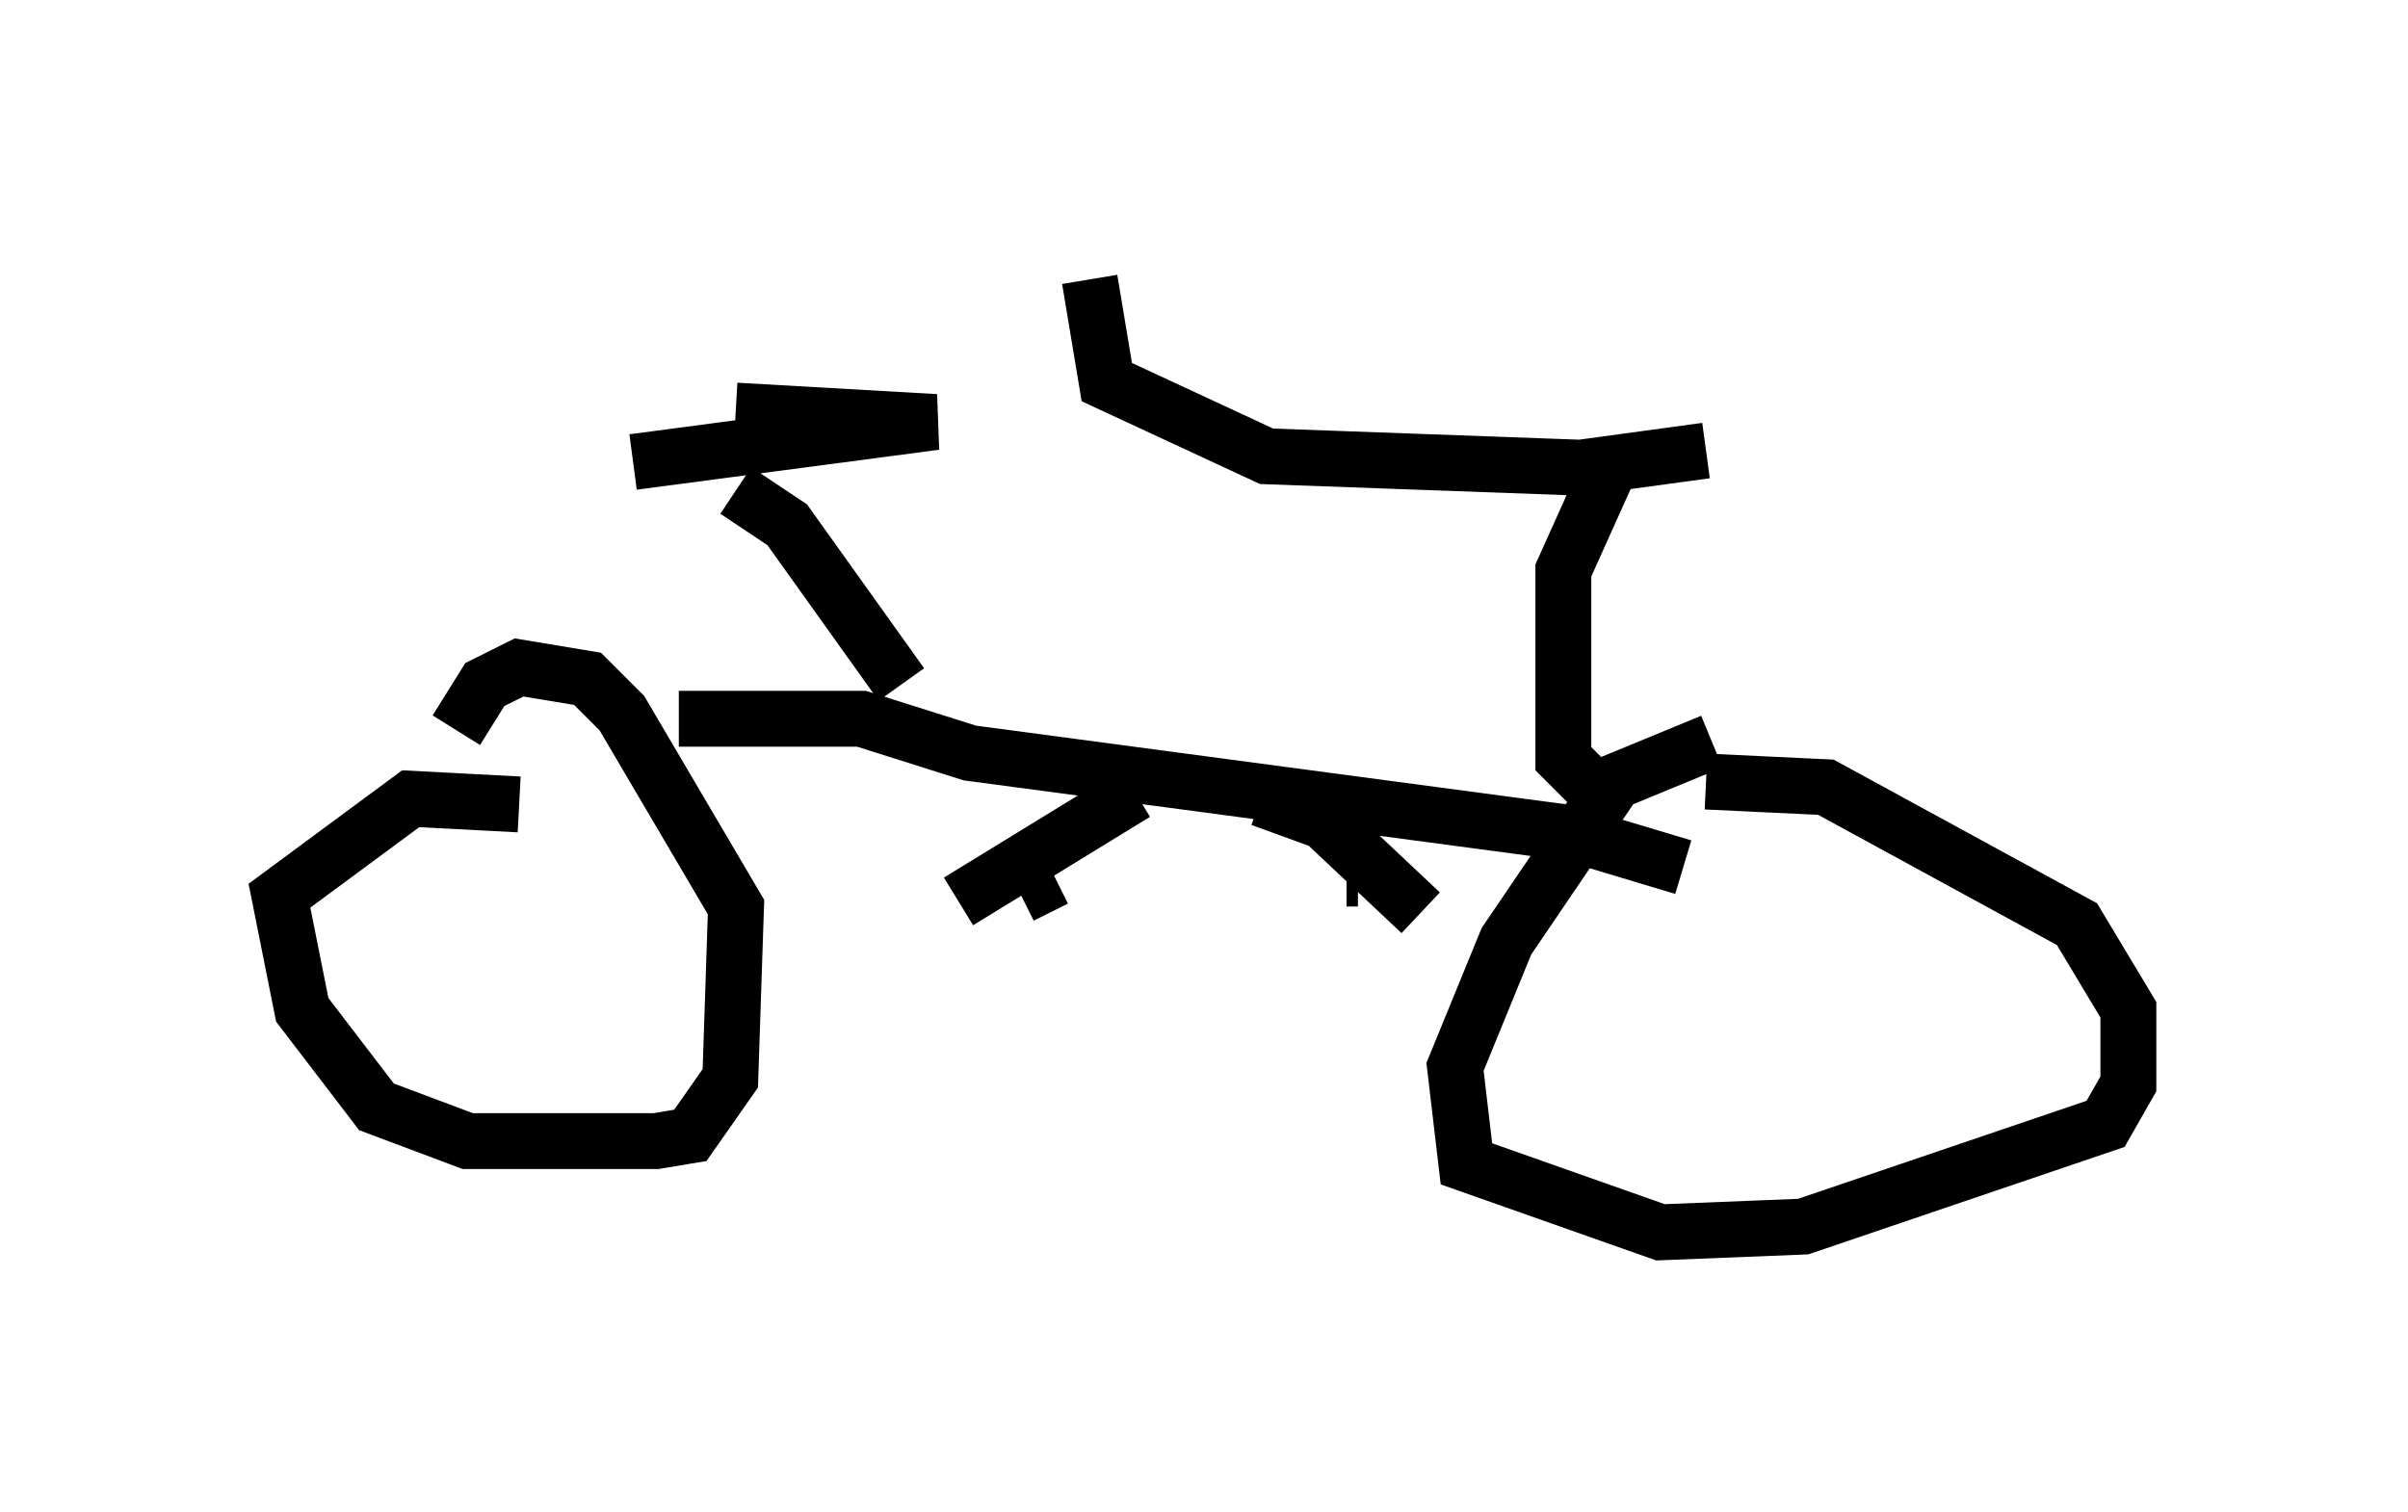 <?xml version="1.0" encoding="utf-8" ?>
<svg baseProfile="full" height="27.048" version="1.1" width="43.075" xmlns="http://www.w3.org/2000/svg" xmlns:ev="http://www.w3.org/2001/xml-events" xmlns:xlink="http://www.w3.org/1999/xlink"><defs /><rect fill="white" height="27.048" width="43.075" x="0" y="0" /><path d="M9.9, 14.698 m-0.613, -0.306 l-1.94, -0.102 -2.348, 1.735 l0.408, 2.042 1.327, 1.735 l1.633, 0.613 3.369, 0.0 l0.613, -0.102 0.715, -1.021 l0.102, -3.063 -2.042, -3.471 l-0.613, -0.613 -1.225, -0.204 l-0.613, 0.306 -0.51, 0.817 m22.459, 0.204 l-1.735, 0.715 -1.94, 2.858 l-0.919, 2.246 0.204, 1.735 l3.471, 1.225 2.552, -0.102 l5.41, -1.838 0.408, -0.715 l0.0, -1.327 -0.919, -1.531 l-4.492, -2.45 -2.144, -0.102 m-18.375, -1.123 l3.267, 0.0 1.94, 0.613 l10.719, 1.429 2.042, 0.613 m-9.8, -1.327 l-3.165, 1.94 m5.41, -1.838 l1.123, 0.408 1.735, 1.633 m-7.146, -0.306 l0.613, -0.306 m5.206, 0.0 l0.204, 0.0 m4.288, -1.531 l-0.613, -0.613 0.0, -3.369 l0.919, -2.042 m1.633, -0.102 l-2.246, 0.306 -5.615, -0.204 l-2.858, -1.327 -0.306, -1.838 m-3.369, 7.248 l-2.042, -2.858 -0.919, -0.613 m-1.838, -0.51 l5.41, -0.715 -3.573, -0.204 " fill="none" stroke="black" stroke-width="1" /></svg>